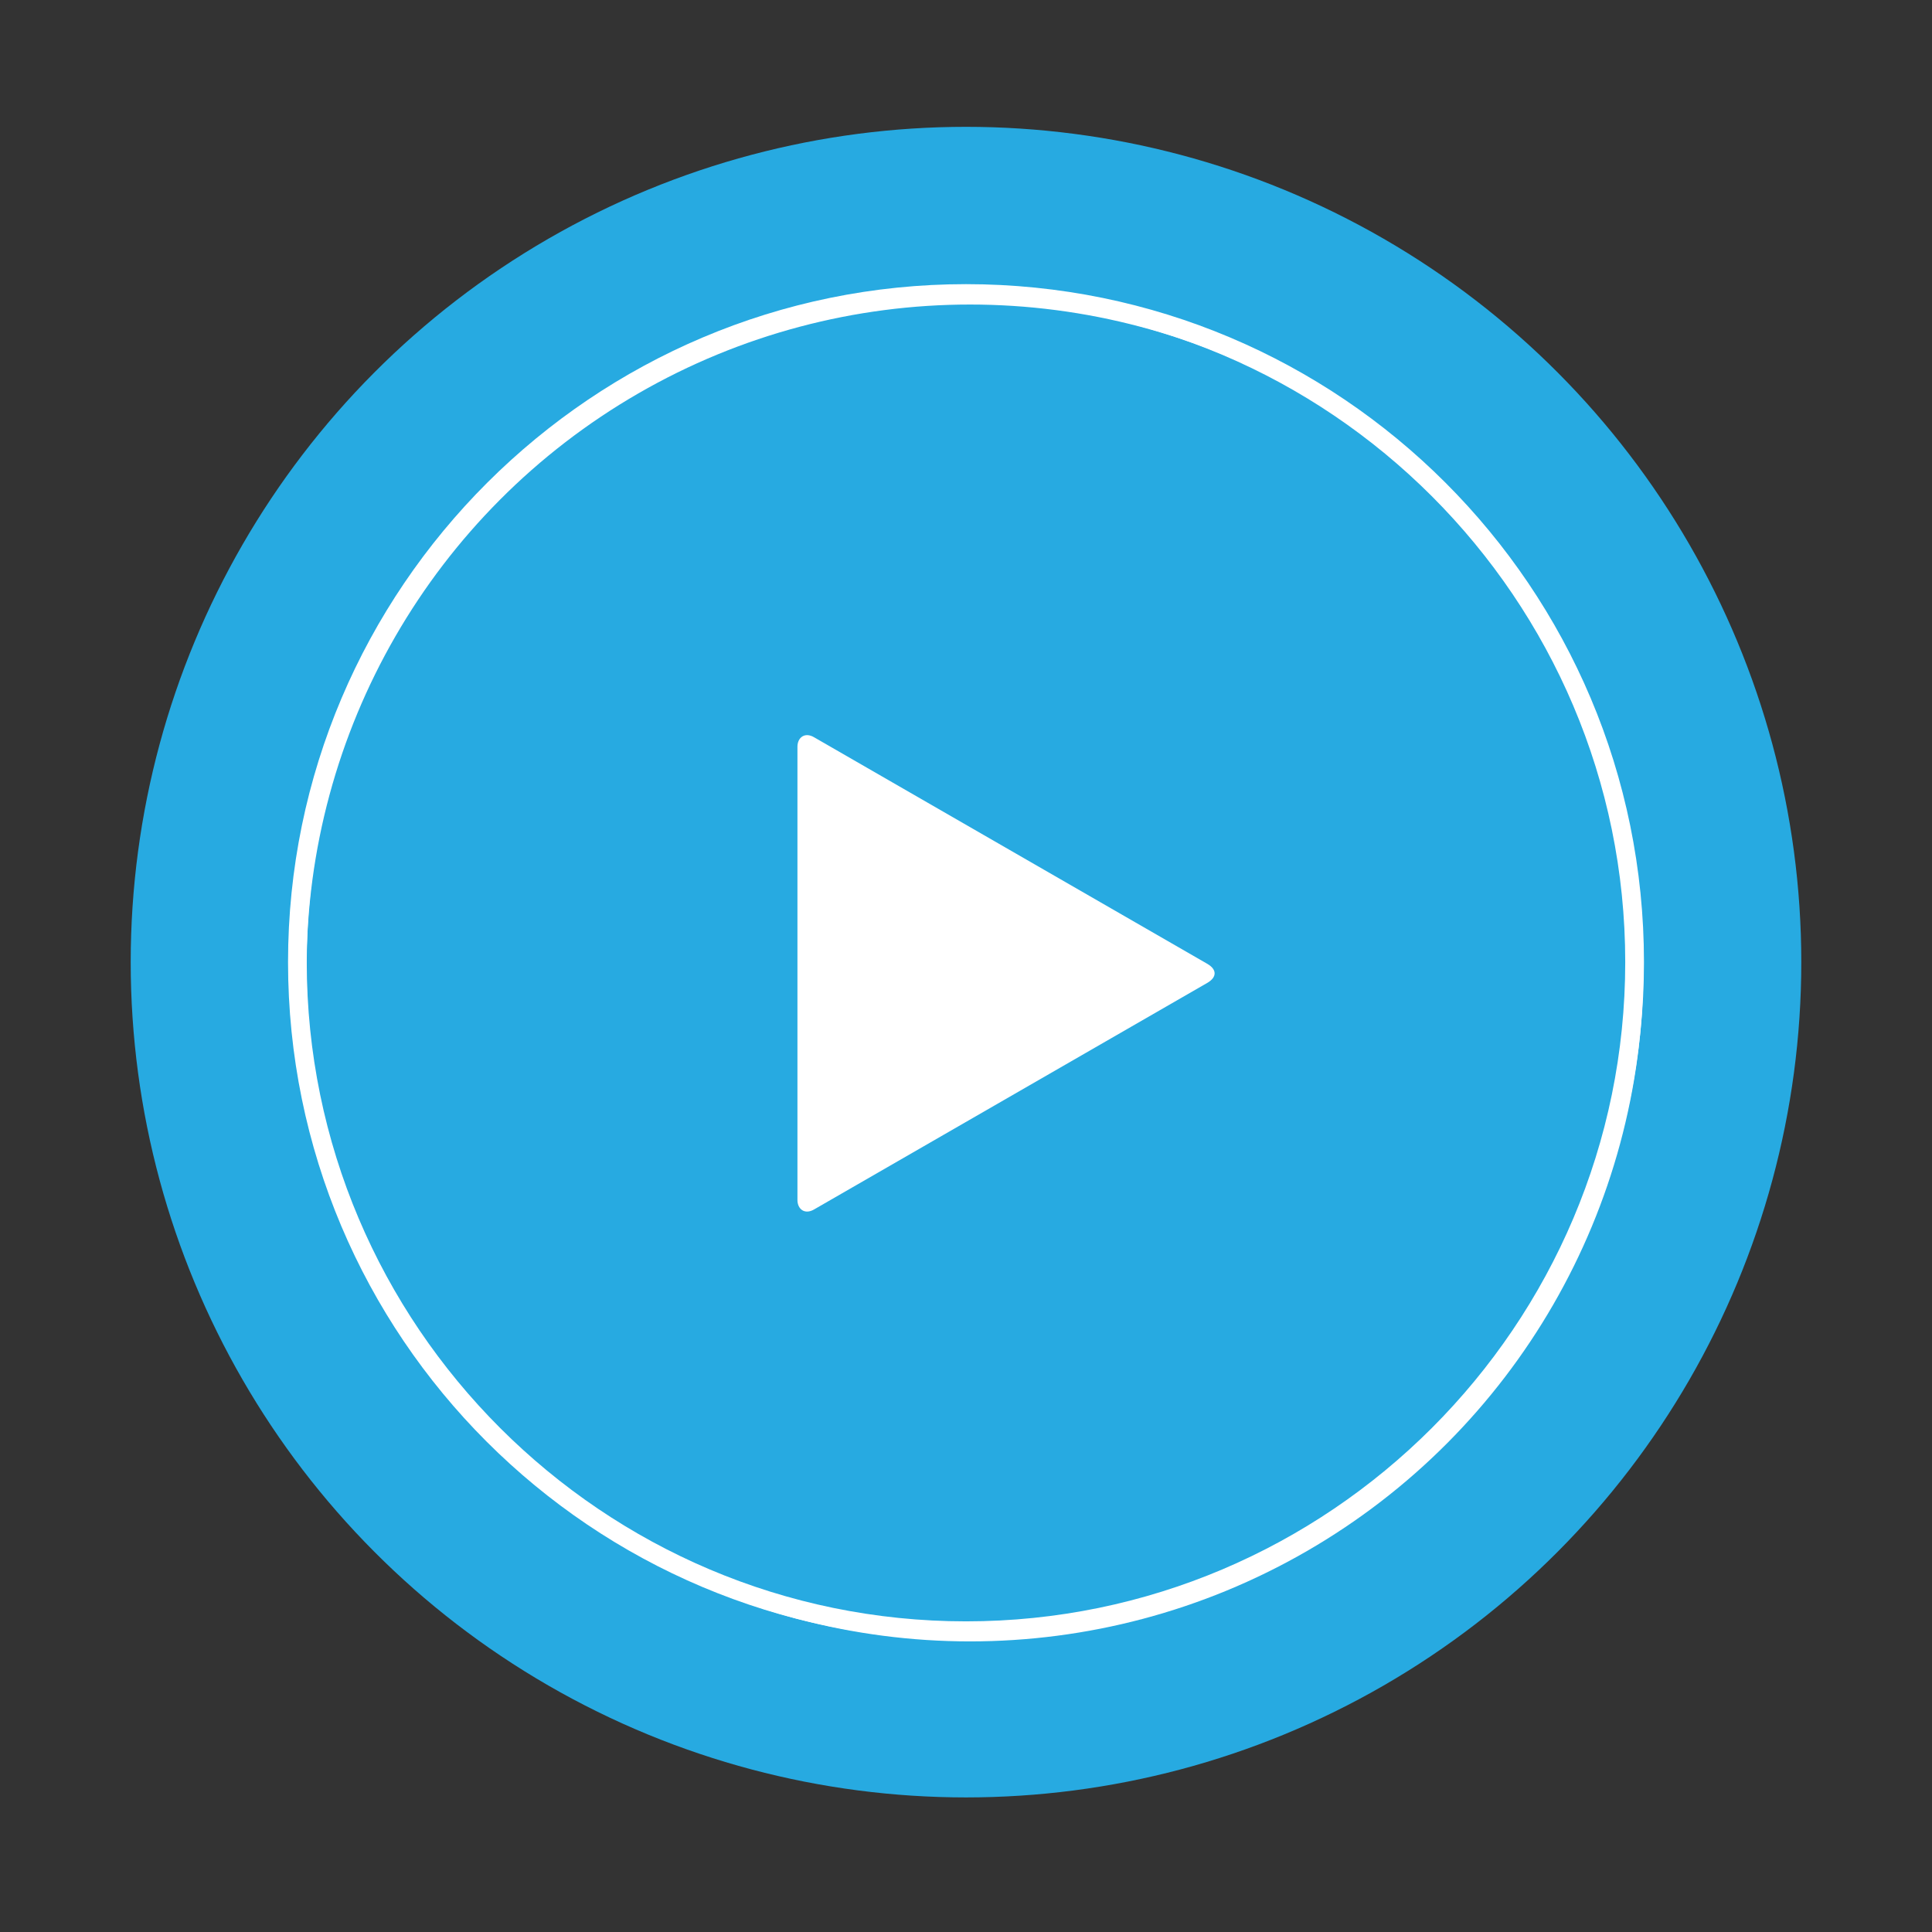 <?xml version="1.0" encoding="utf-8"?>
<!-- Generator: Adobe Illustrator 15.0.0, SVG Export Plug-In . SVG Version: 6.00 Build 0)  -->
<!DOCTYPE svg PUBLIC "-//W3C//DTD SVG 1.1//EN" "http://www.w3.org/Graphics/SVG/1.1/DTD/svg11.dtd">
<svg version="1.1" id="Layer_1" xmlns="http://www.w3.org/2000/svg" xmlns:xlink="http://www.w3.org/1999/xlink" x="0px" y="0px"
	 width="196px" height="196px" viewBox="-46 -46 196 196" enable-background="new -46 -46 196 196" xml:space="preserve">
<rect x="-46" y="-46" width="196" height="196" fill="#333333" stroke="none"/>
<circle fill="#27AAE1" cx="52" cy="51.607" r="84.74"/>
<path fill="#FFFFFF" d="M52,120.386c-38,0-68.779-30.779-68.779-68.779c0-38,30.971-68.78,68.779-68.78
	c38,0,68.779,30.78,68.779,68.78C120.779,89.606,90,120.386,52,120.386z M52-15.274c-36.859,0-66.881,30.021-66.881,66.88
	c0,36.859,30.021,66.879,66.881,66.879s66.879-30.02,66.879-66.879C118.879,14.748,88.859-15.274,52-15.274z"/>
<path fill="#FFFFFF" d="M34.9,29.757c0-0.95,0.76-1.521,1.709-0.95l39.9,22.99c0.951,0.569,0.951,1.329,0,1.899l-39.9,22.99
	c-0.949,0.57-1.709,0-1.709-0.951V29.757z"/>
<circle fill="none" stroke="#FFFFFF" stroke-miterlimit="10" cx="52.41" cy="52.207" r="67.812"/>
</svg>
